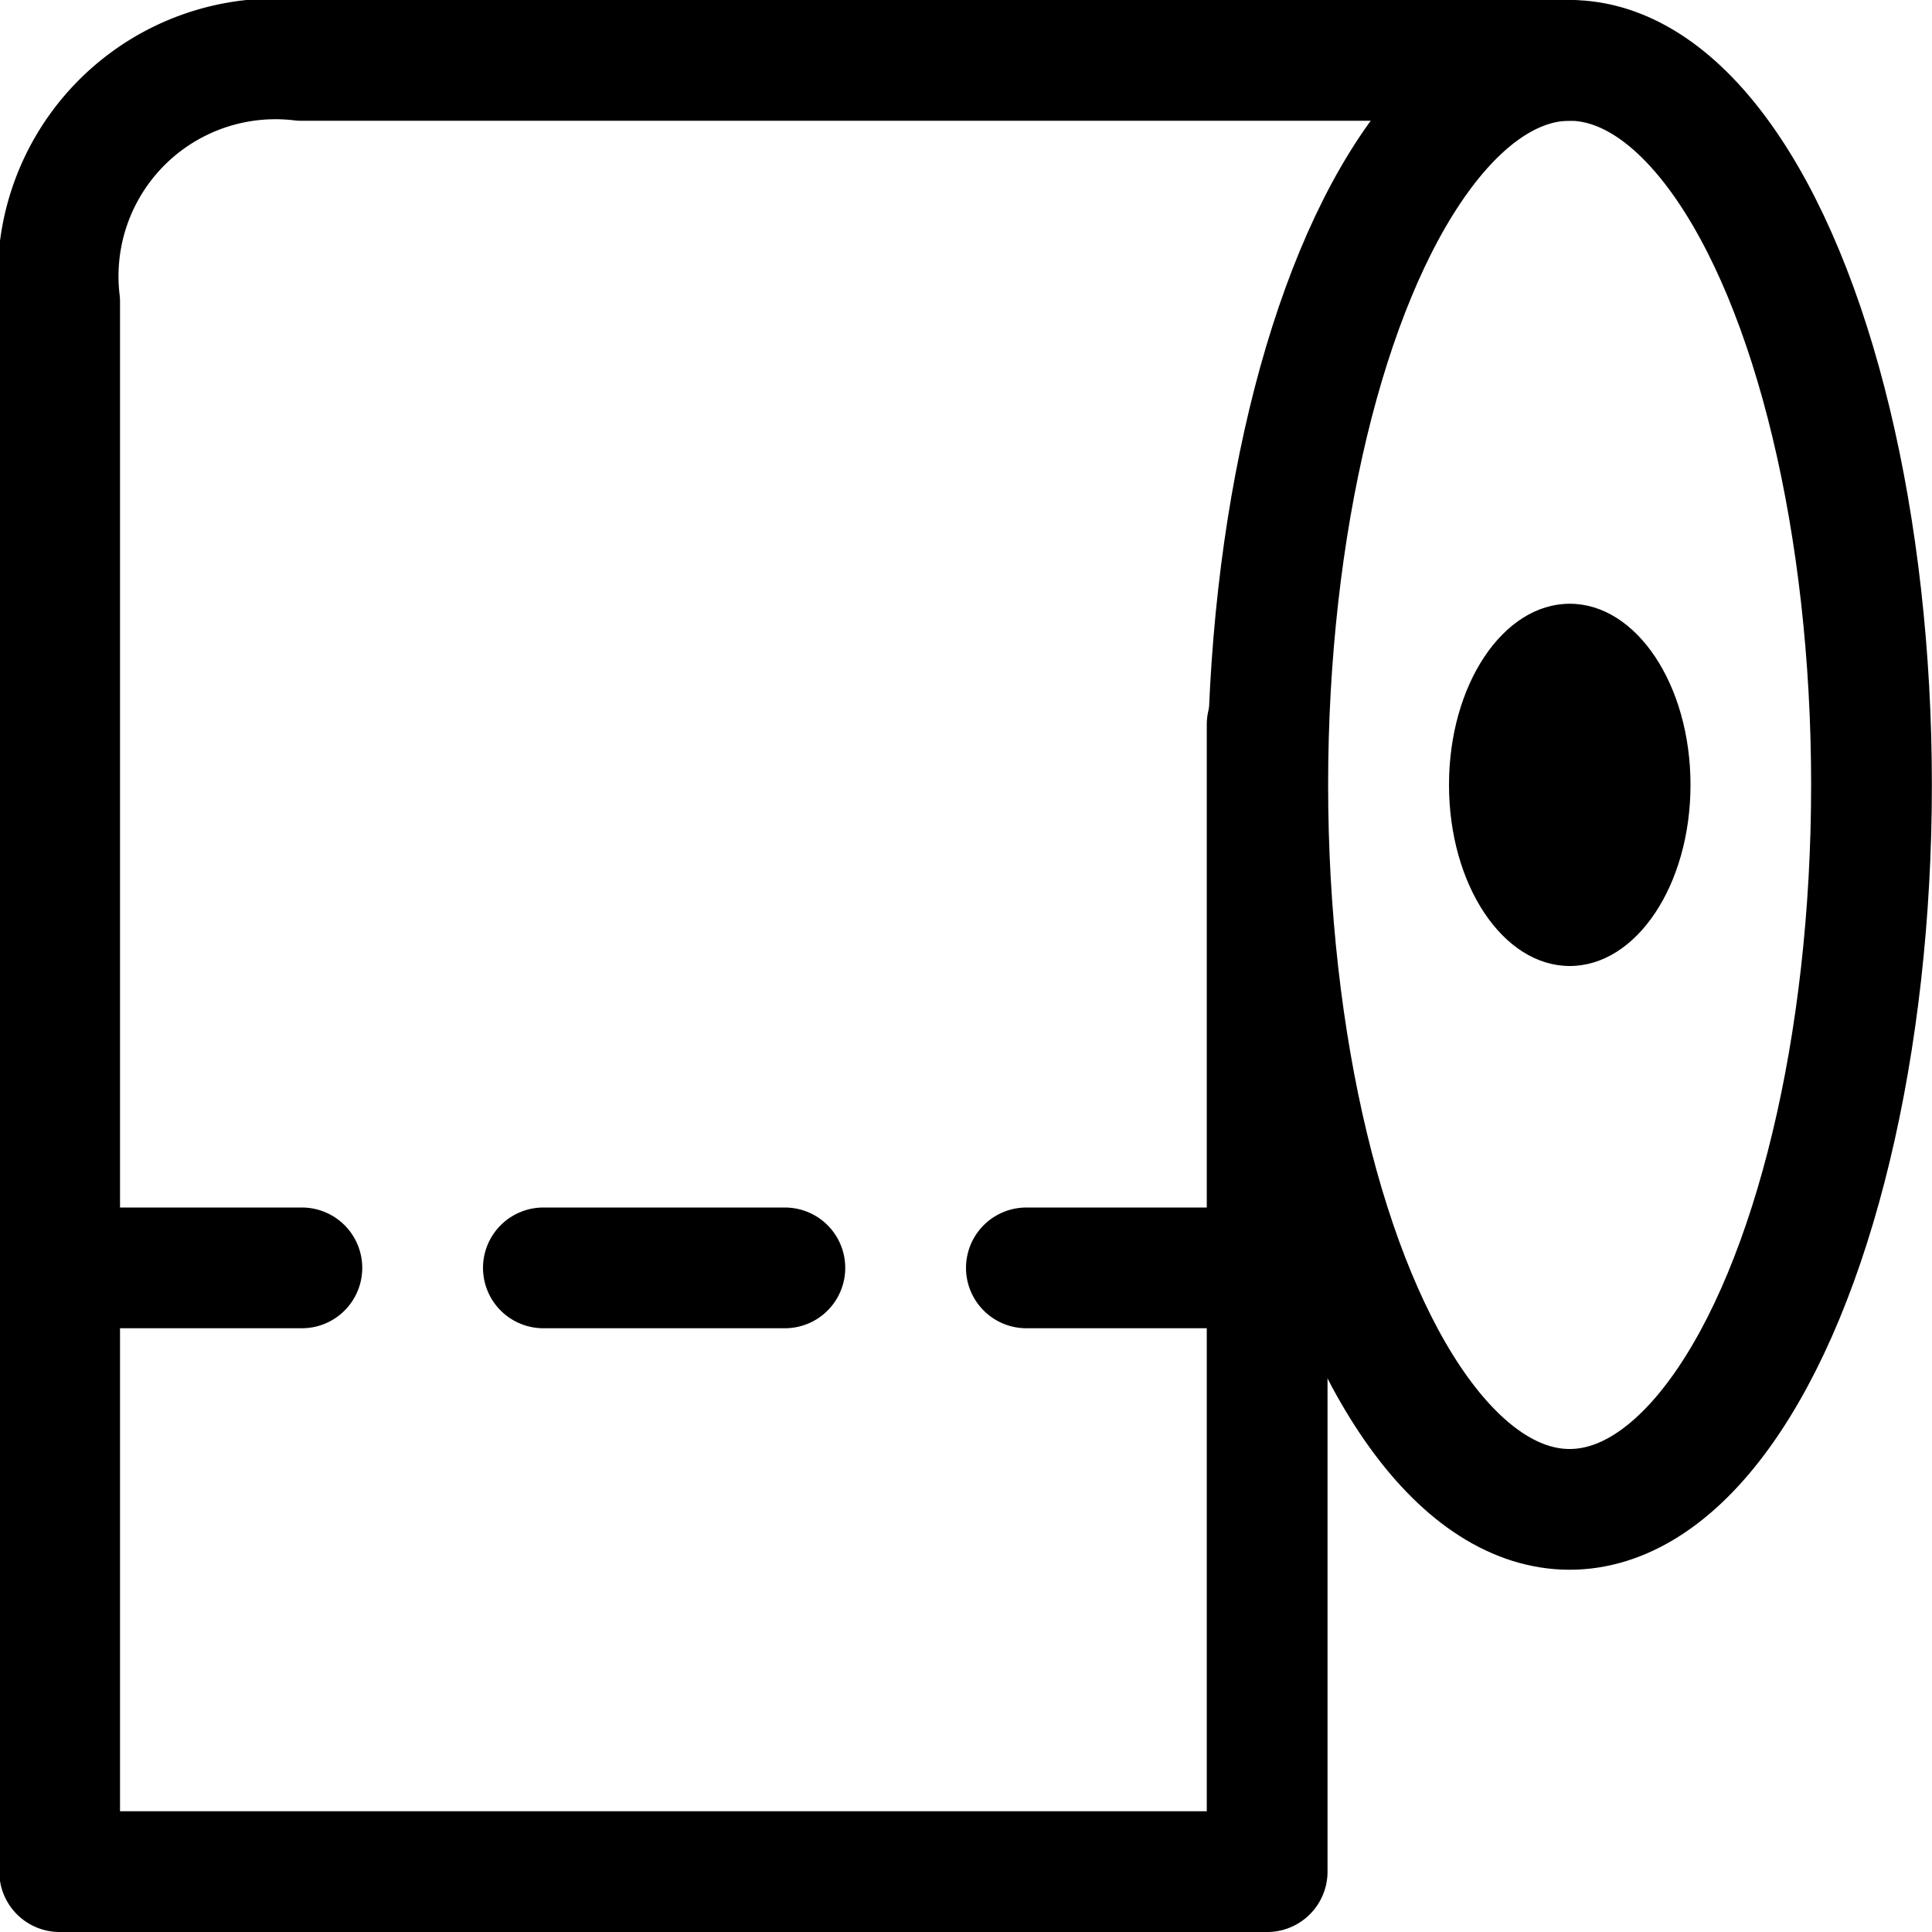 <svg xmlns="http://www.w3.org/2000/svg" width="16" height="16.001" viewBox="0 0 16 16.001"><g transform="translate(0)"><rect width="16" height="16" fill="#fff" opacity="0"/><g transform="translate(-0.512 0.154)"><ellipse cx="2.5" cy="6" rx="2.5" ry="6" transform="translate(11.011 0.346)" fill="none" stroke="#000" stroke-miterlimit="10" stroke-width="1"/><path d="M17.457,4.814H6.952a1.8,1.8,0,0,0-2,2v13h10v-9.5" transform="translate(-3.946 -4.468)" fill="none" stroke="#000" stroke-linecap="round" stroke-linejoin="round" stroke-width="1"/><line x2="1.5" transform="translate(9.012 10.346)" fill="none" stroke="#000" stroke-linecap="round" stroke-width="1"/><line x2="2" transform="translate(5.012 10.346)" fill="none" stroke="#000" stroke-linecap="round" stroke-width="1"/><line x2="1.5" transform="translate(1.512 10.346)" fill="none" stroke="#000" stroke-linecap="round" stroke-width="1"/><ellipse cx="1" cy="1.5" rx="1" ry="1.5" transform="translate(12.512 4.846)"/></g></g></svg>